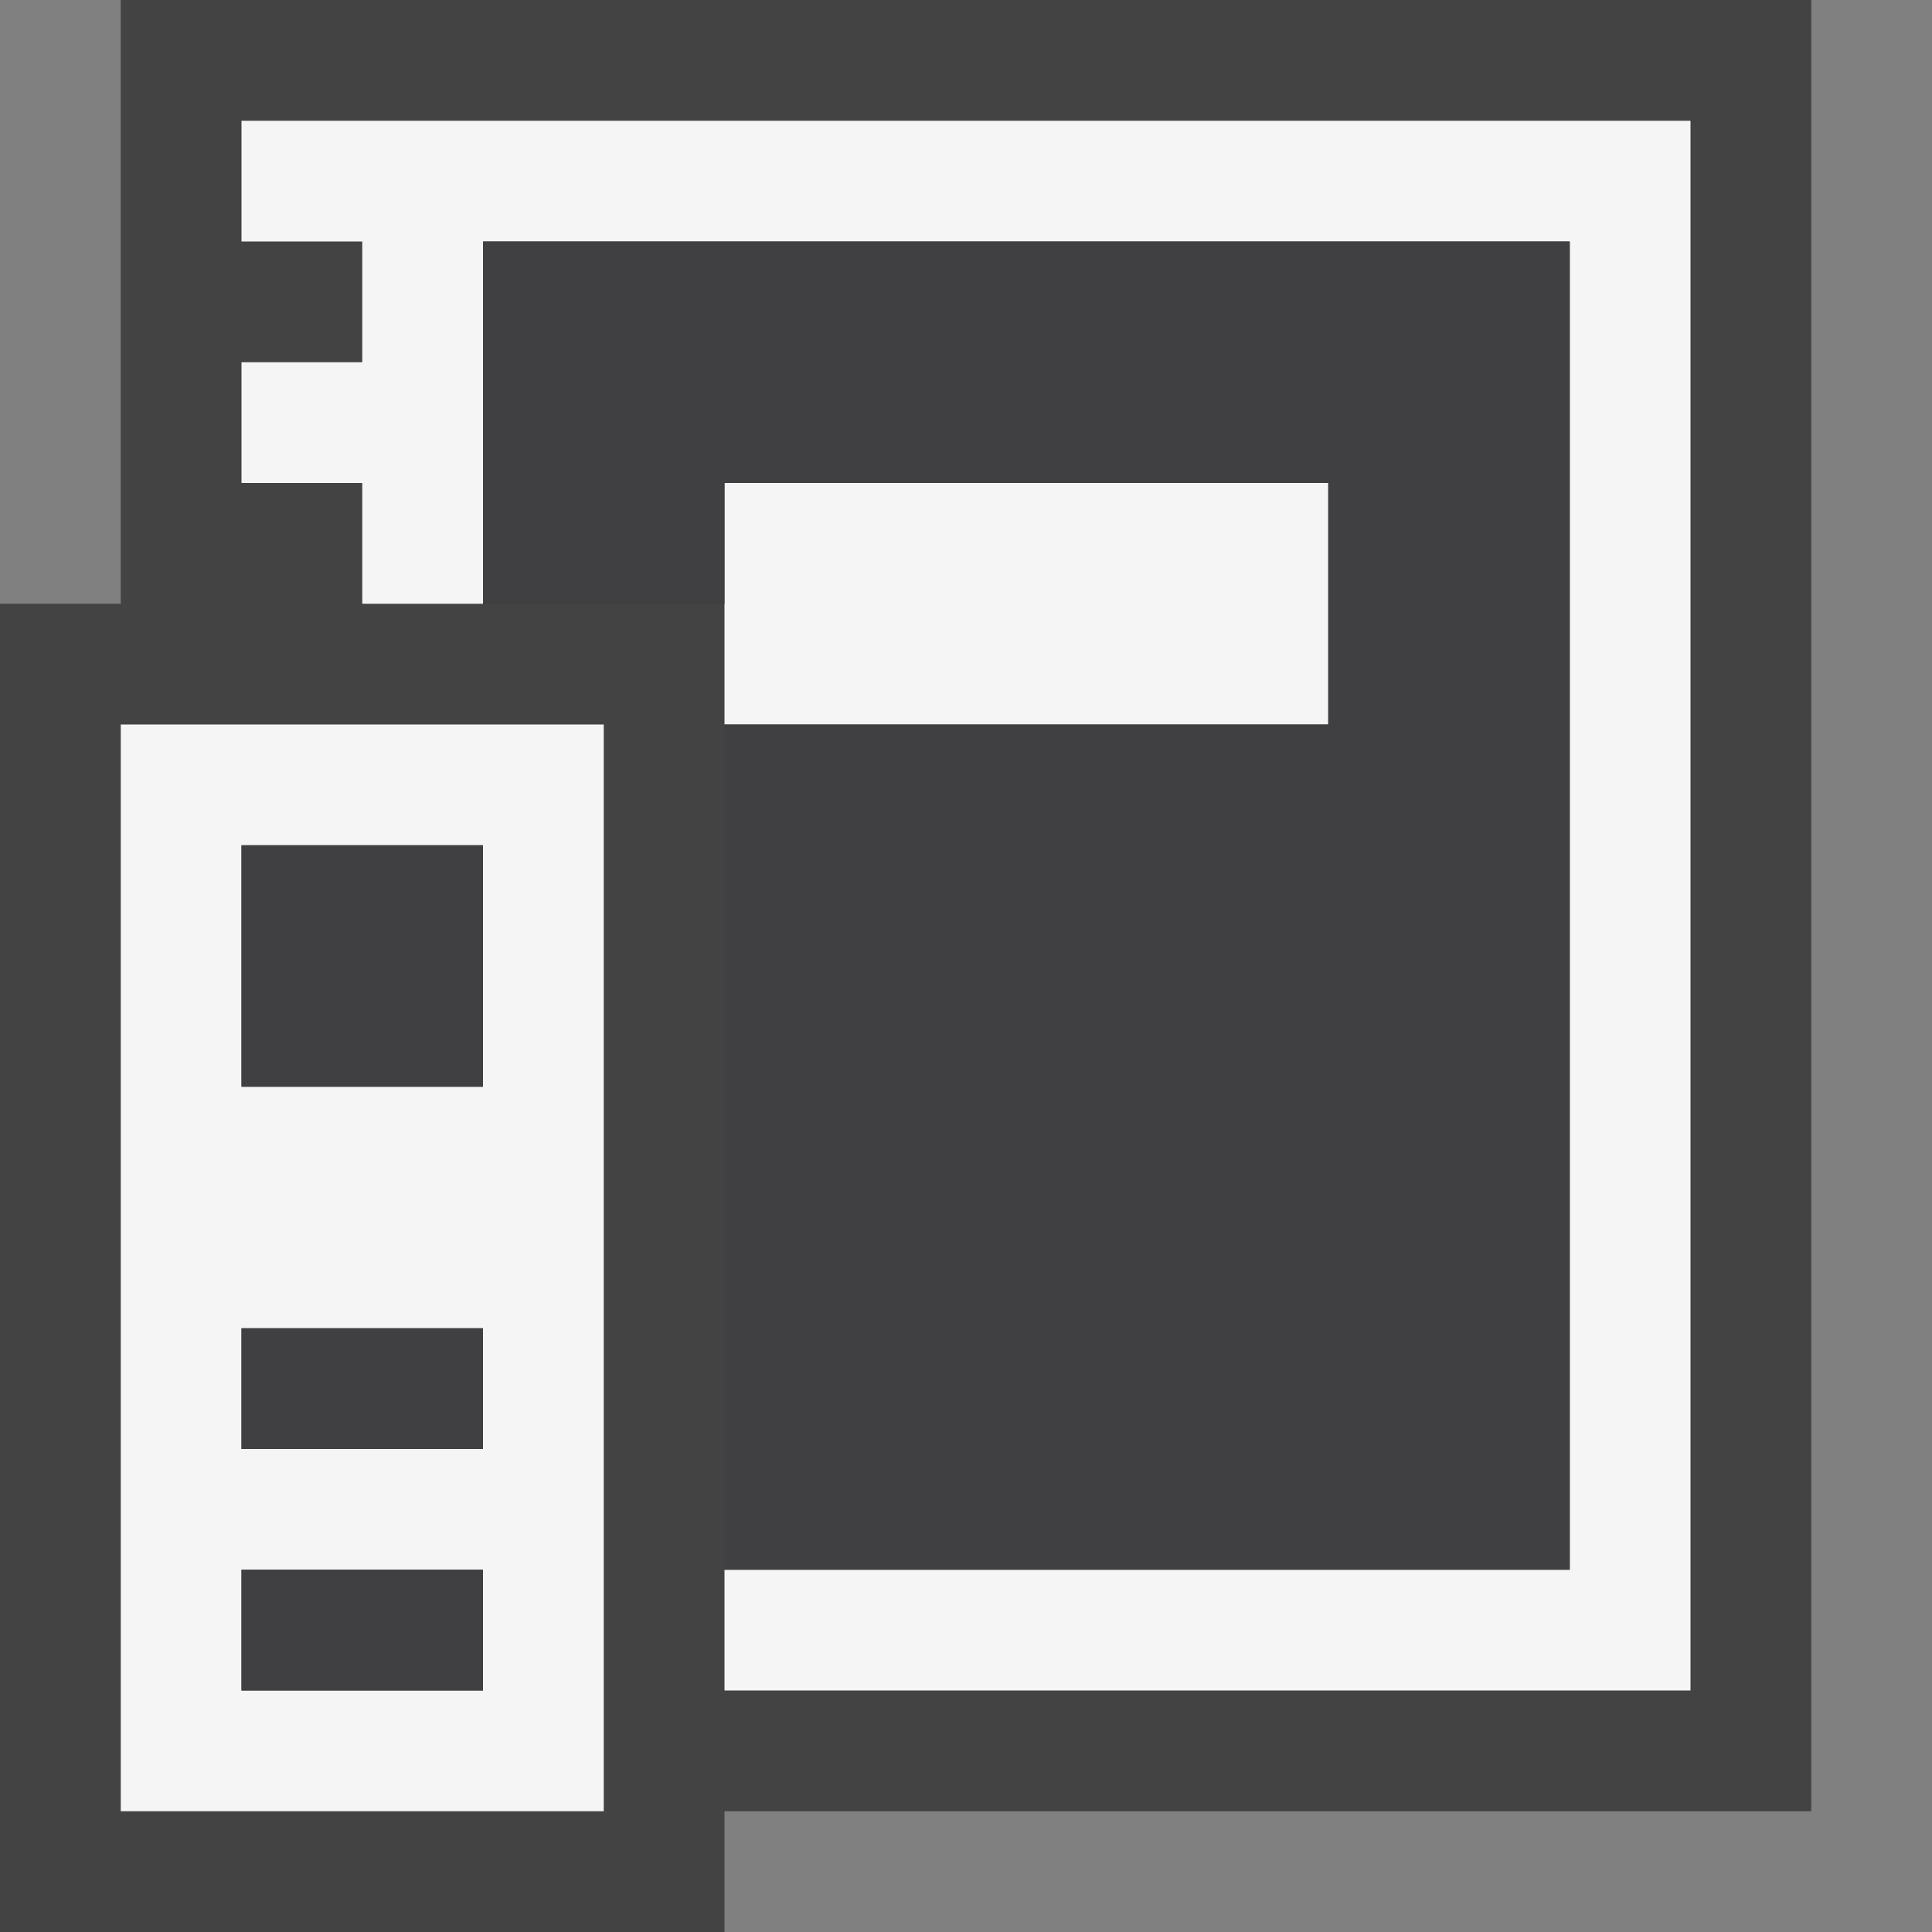 <svg xmlns="http://www.w3.org/2000/svg" viewBox="0 0 16 16"><rect x="0" y="0" width="16" height="16" fill="#808080" stroke="none"/><style>.st0{opacity:0}.st0,.st1{fill:#434343}.st2{fill:#f5f5f5}.st3{fill:#403F41}</style><g id="outline"><path class="st0" d="M0 0h16v16H0z"/><path class="st1" d="M15 0H1v5H0v11h6v-1h9V0z"/></g><g id="icon_x5F_bg"><path class="st2" d="M1 6v9h4V6H1zm3 8H2v-1h2v1zm0-2H2v-1h2v1zm0-3H2V7h2v2zM6 4v2h5V4z"/><path class="st2" d="M2 1v1h1v1H2v1h1v1h1V2h9v11H6v1h8V1z"/></g><g id="icon_x5F_fg"><path class="st3" d="M4 14H2v-1h2v1zm0-3H2v1h2v-1zm0-4H2v2h2V7zM4 2v3h2V4h5v2H6v7h7V2z"/></g></svg>